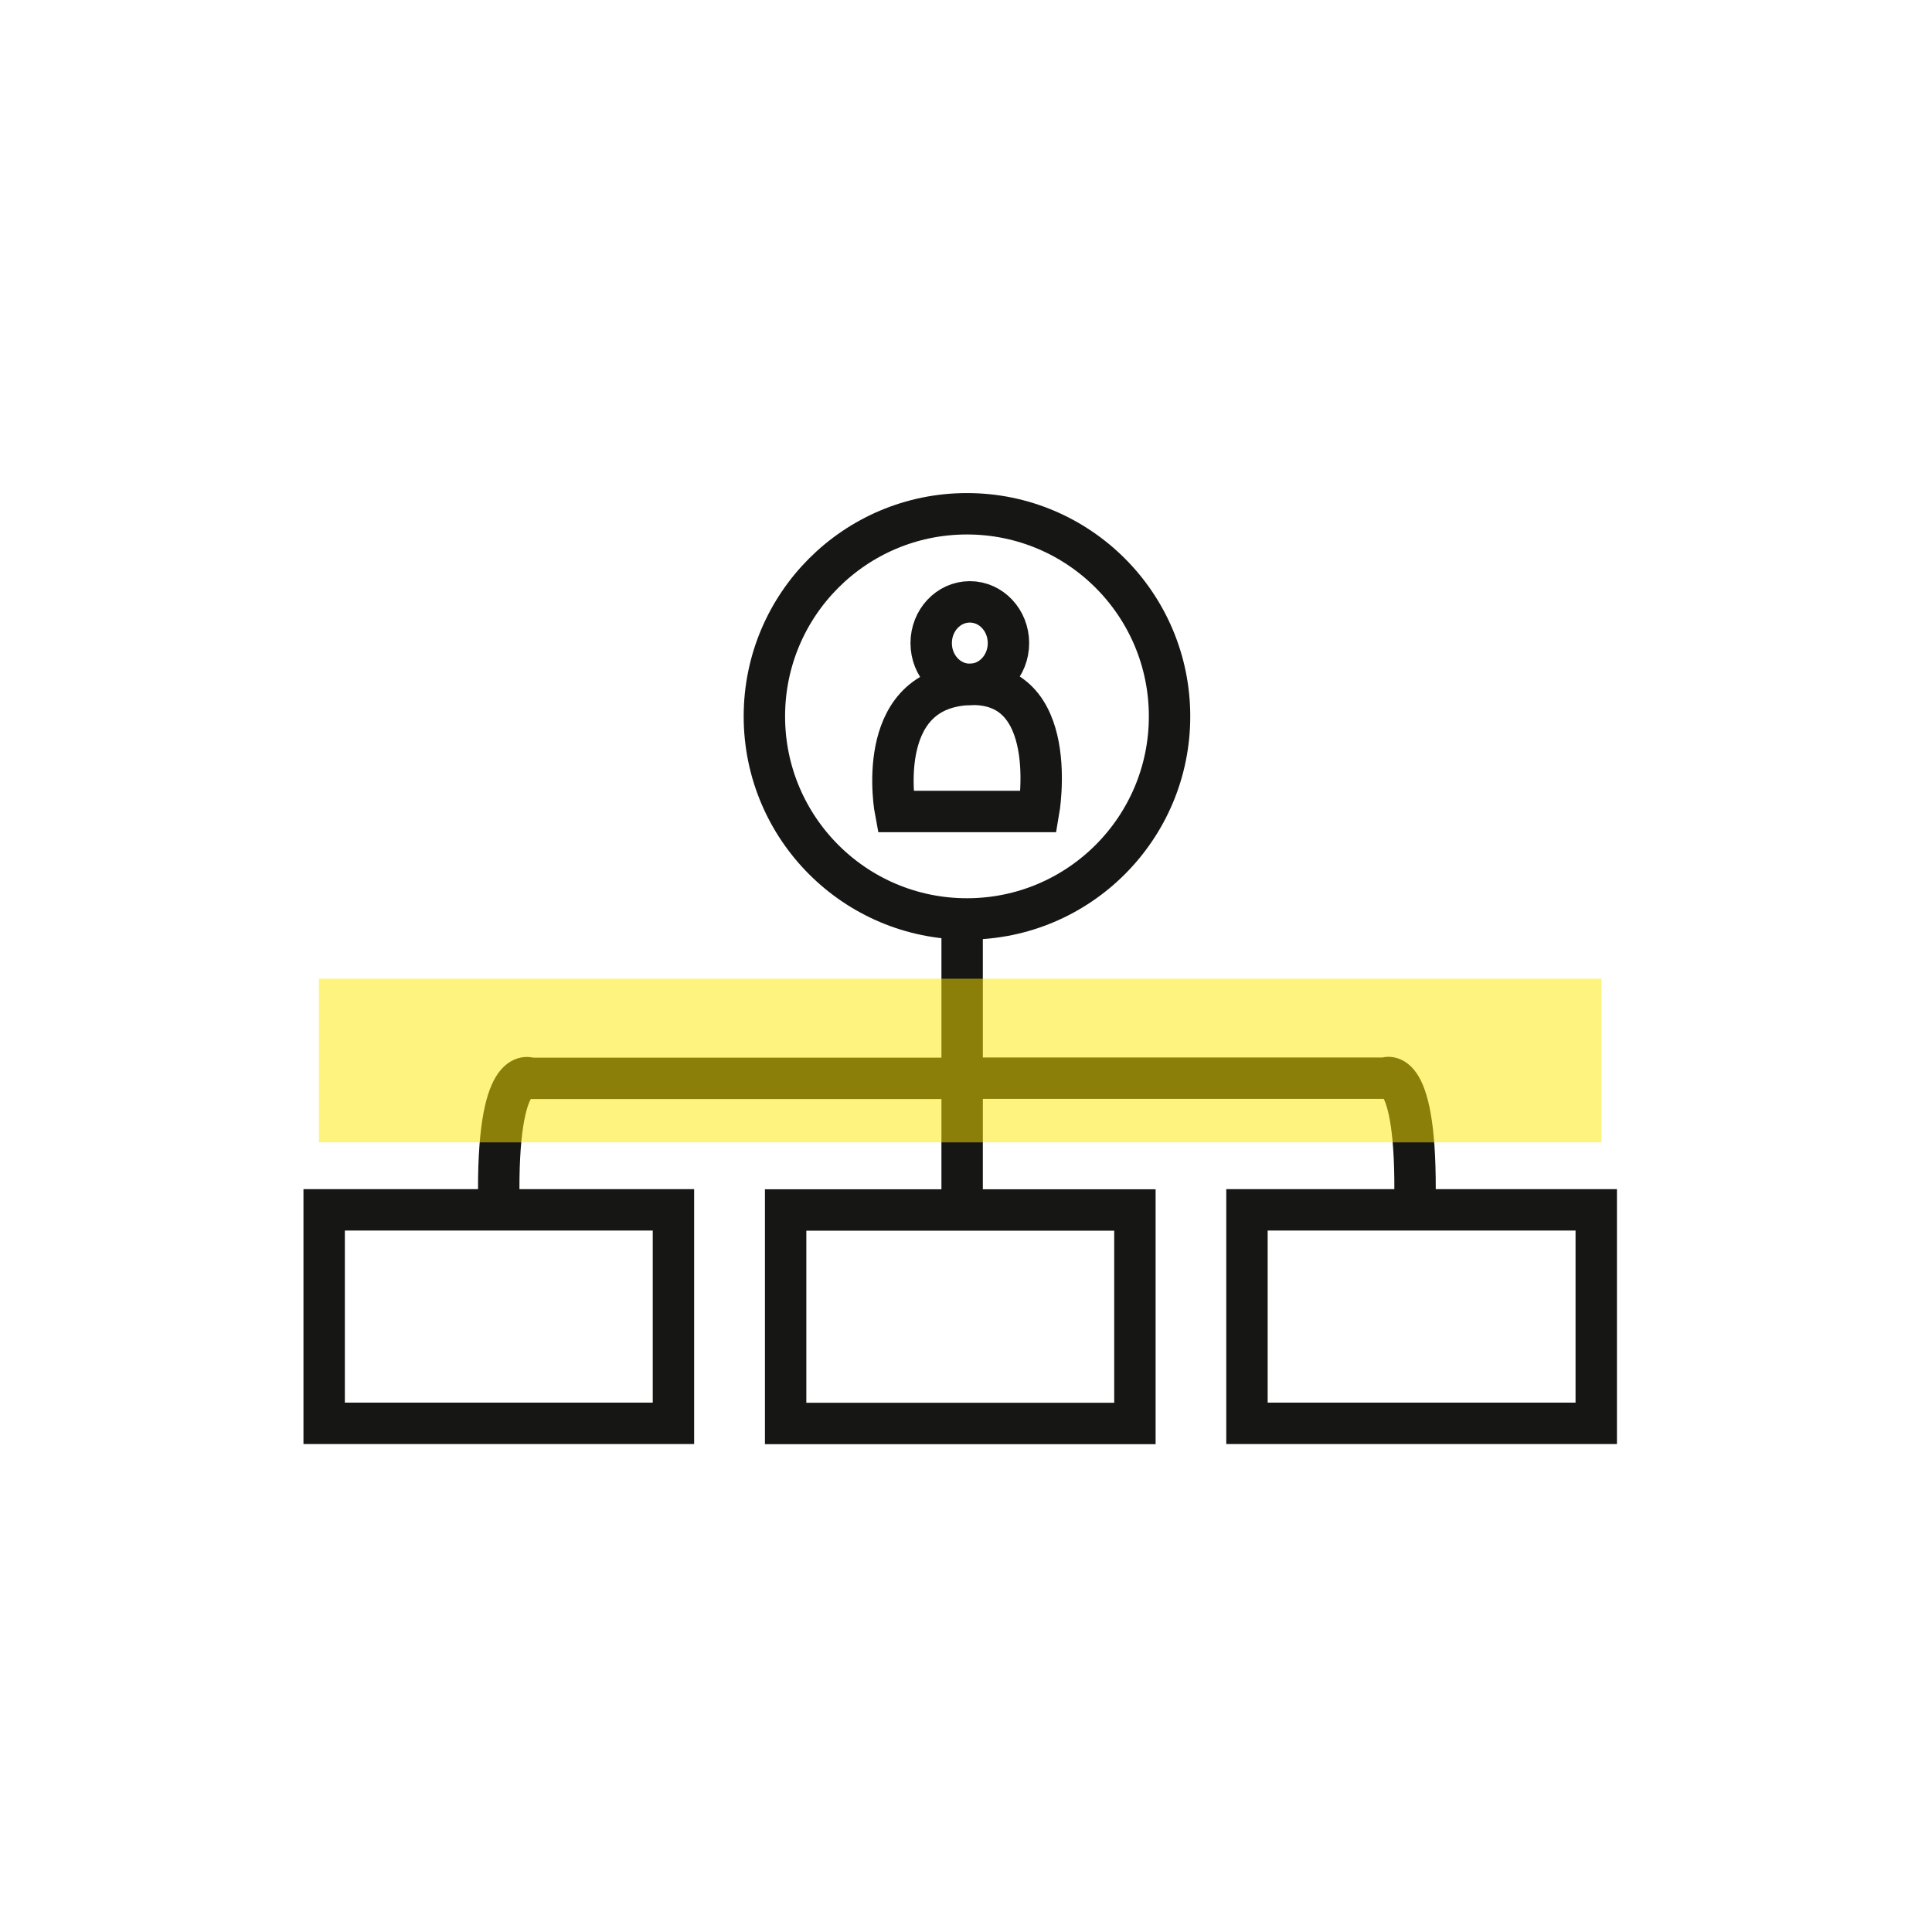 <?xml version="1.0" encoding="utf-8"?>
<!-- Generator: Adobe Illustrator 27.0.0, SVG Export Plug-In . SVG Version: 6.00 Build 0)  -->
<svg id="Ebene_1" style="enable-background:new 0 0 140 140;" version="1.1" viewBox="0 0 140 140"
     x="0px"
     xml:space="preserve" xmlns="http://www.w3.org/2000/svg" y="0px">
<style type="text/css">
	.st0 {
    fill: none;
    stroke: #161615;
    stroke-width: 3;
    stroke-miterlimit: 10;
  }

  .st1 {
    opacity: 0.5;
    fill: #FFE900;
    enable-background: new;
  }
</style>
  <ellipse class="st0" cx="70.07" cy="51.91" id="Ellipse_132" rx="14.68" ry="14.68"/>
  <g id="Gruppe_44252" transform="translate(42.717 7.883)">
	<path class="st0" d="M22.17,50.92h10.38c0,0,1.68-9.61-5.19-9.2S22.17,50.92,22.17,50.92z" id="Pfad_242"/>
    <ellipse class="st0" cx="27.56" cy="38.72" id="Ellipse_131" rx="2.8" ry="2.99"/>
</g>
  <path class="st0" d="M69.72,66.54v11.6H38.43c0,0-2.47-1.27-2.28,9.06" id="Pfad_245"/>
  <path class="st0" d="M70.65,78.13h29.72c0,0,2.35-1.27,2.16,9.06" id="Pfad_246"/>
  <line class="st0" id="Linie_41" x1="69.72" x2="69.72" y1="86.79" y2="78.49"/>
  <rect class="st0" height="15.47" id="Rechteck_623" width="25.31" x="90.36" y="87.67"/>
  <rect class="st0" height="15.47" id="Rechteck_624" width="25.31" x="56.93" y="87.68"/>
  <rect class="st0" height="15.47" id="Rechteck_625" width="25.31" x="23.49" y="87.67"/>
  <rect class="st1" height="11.86" id="Rechteck_626" width="92.94" x="23.11" y="70.92"/>
</svg>
